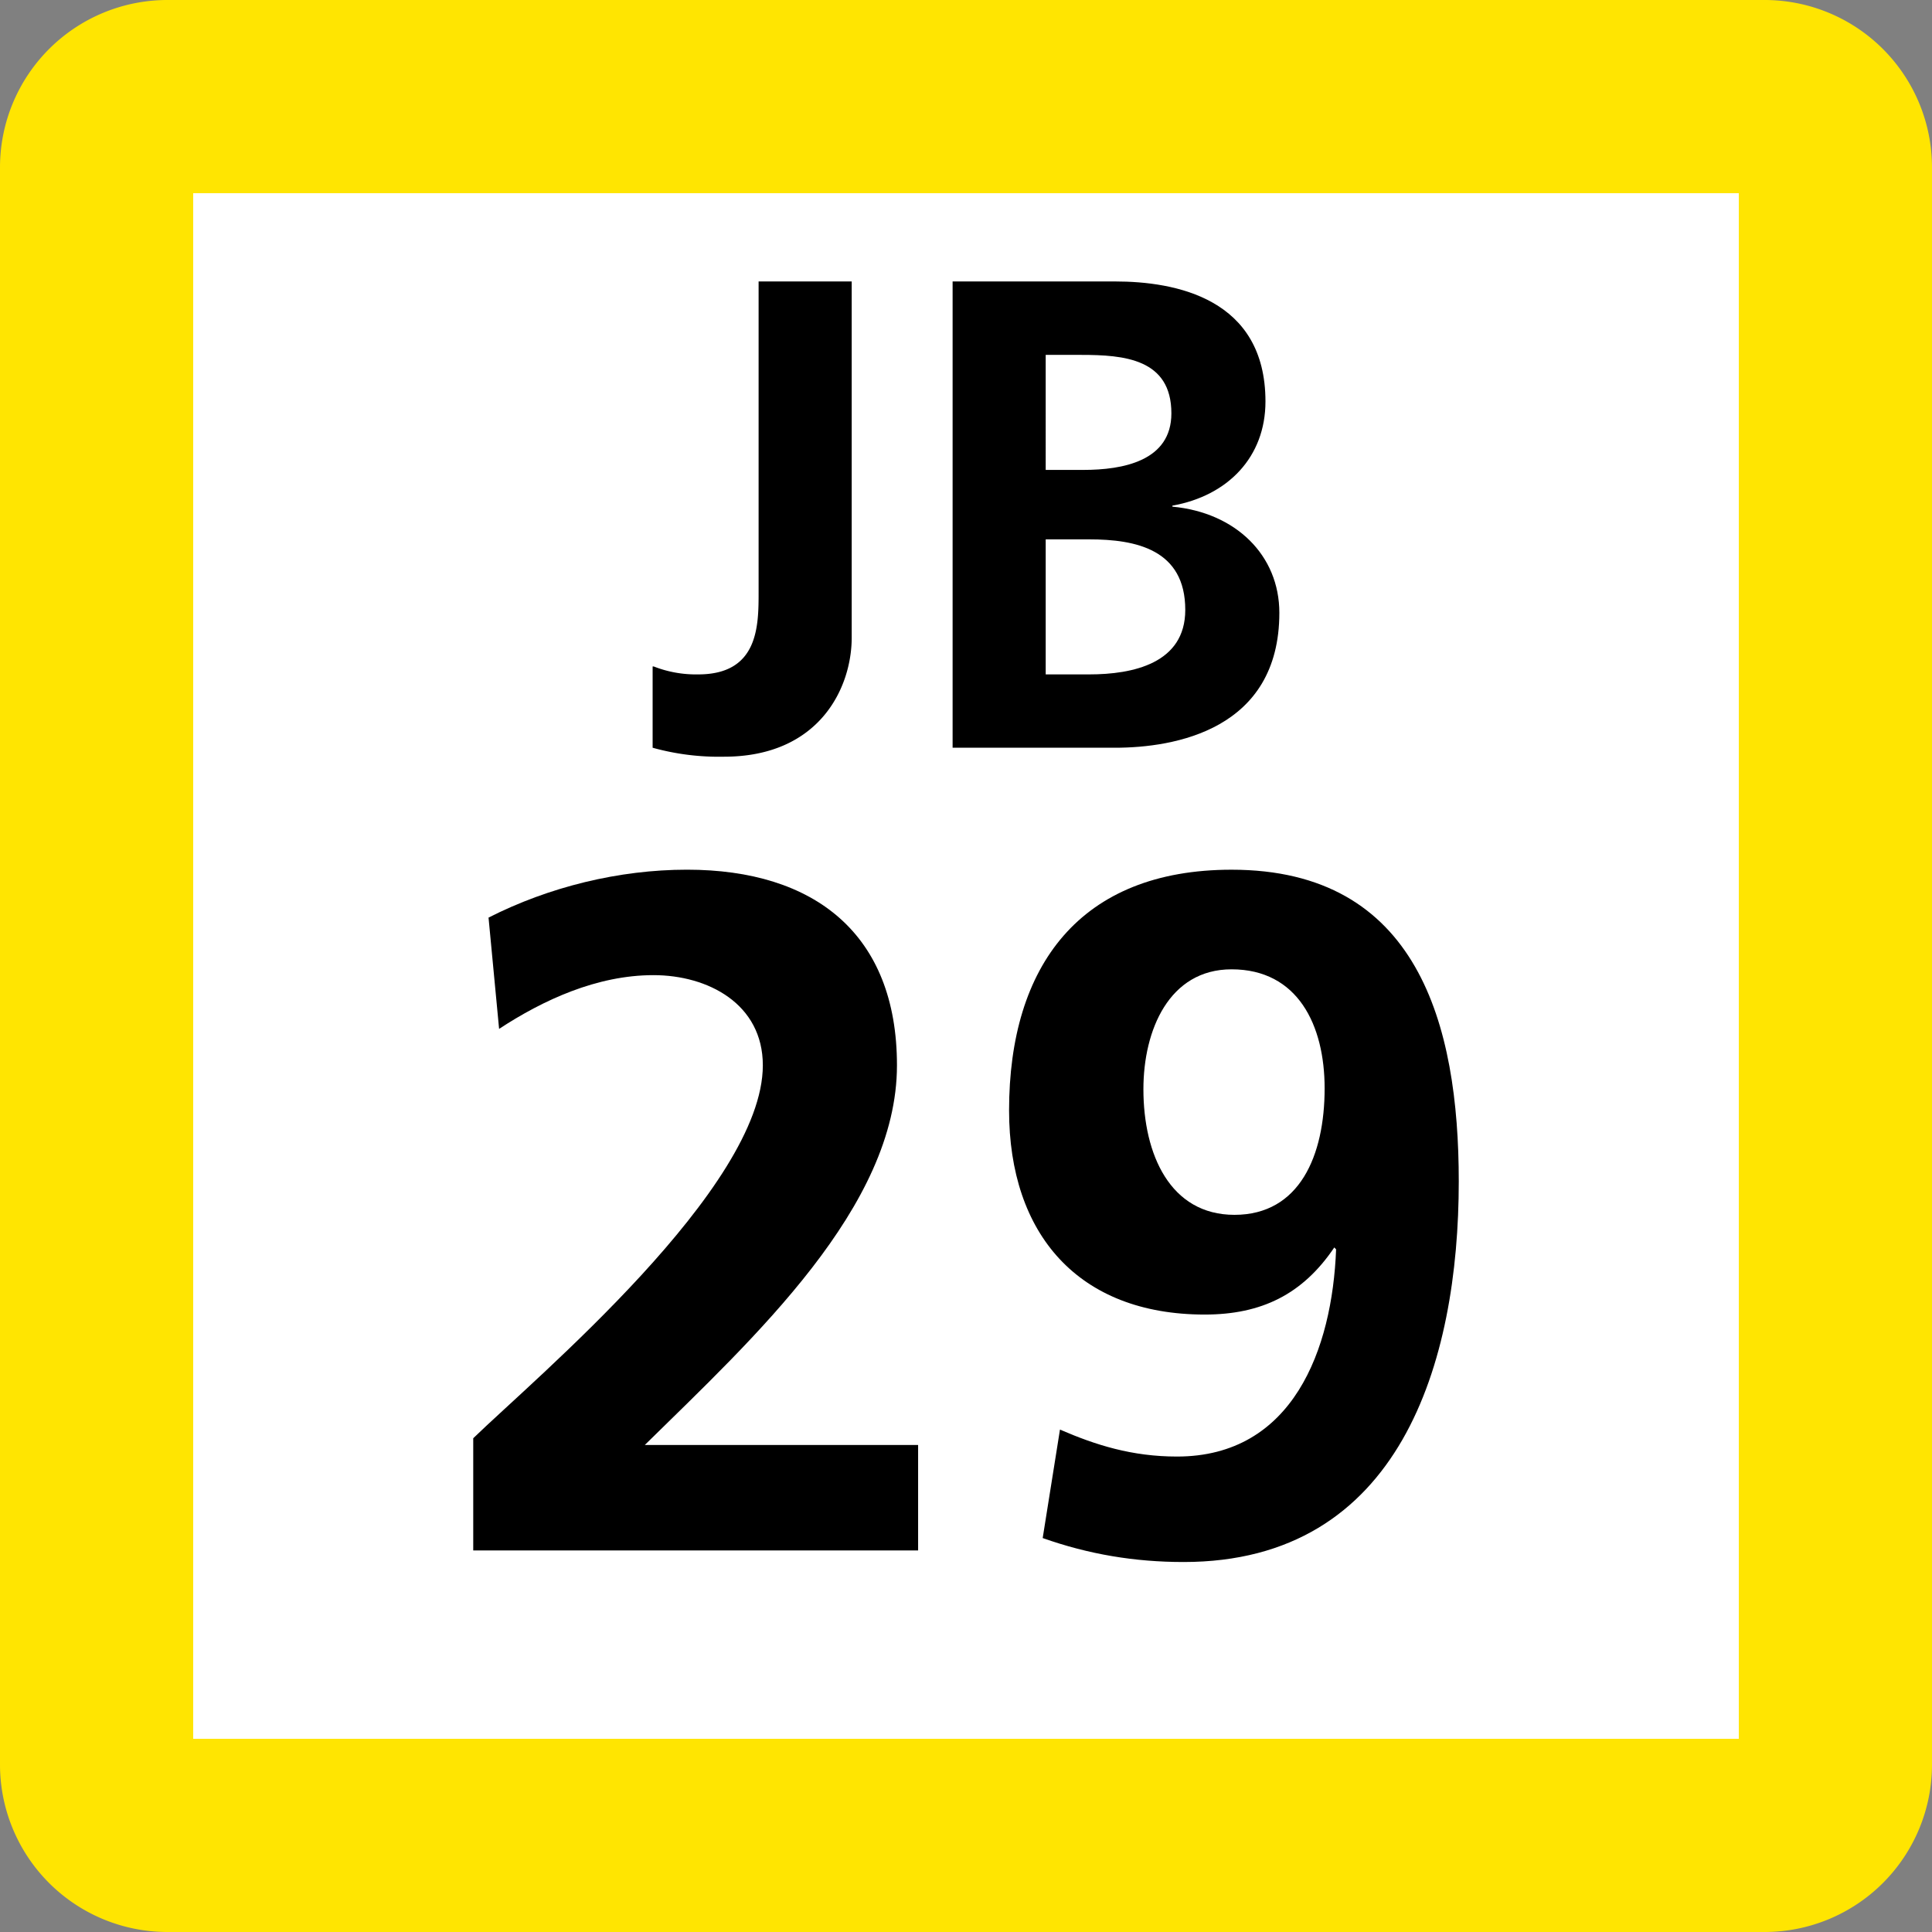 <svg xmlns="http://www.w3.org/2000/svg" xmlns:xlink="http://www.w3.org/1999/xlink" width="75" height="75"><rect width="100%" height="100%" fill="#808080" stroke="none"/><defs><clipPath id="b"><path d="M5 .625h9v18.75H5Zm0 0"/></clipPath><clipPath id="c"><path d="M16 .625h14v18.75H16Zm0 0"/></clipPath><clipPath id="a"><path d="M0 0h35v20H0z"/></clipPath><clipPath id="e"><path d="M2 .762h18v26.875H2Zm0 0"/></clipPath><clipPath id="f"><path d="M23 .762h18v26.875H23Zm0 0"/></clipPath><clipPath id="d"><path d="M0 0h43v28H0z"/></clipPath><clipPath id="g"><path d="M0 0h75v75H0z"/></clipPath><g id="h" clip-path="url(#a)"><g clip-path="url(#b)"><path d="M5.375 15.871a4.5 4.5 0 0 0 1.73.309c2.344 0 2.344-1.89 2.344-3.2V.926h3.614v13.828c0 1.922-1.231 4.621-4.958 4.621a9.6 9.6 0 0 1-2.77-.348v-3.156Zm0 0"/></g><g clip-path="url(#c)"><path d="M16.98.926h6.305c2.344 0 5.84.652 5.84 4.66 0 2.156-1.46 3.66-3.613 4.043v.039c2.46.23 4.152 1.887 4.152 4.121 0 4.547-4.074 5.238-6.379 5.238H16.98Zm3.614 7.316h1.46c1.536 0 3.419-.344 3.419-2.195 0-2.121-1.844-2.27-3.496-2.27h-1.383Zm0 7.938h1.691c1.692 0 3.727-.426 3.727-2.504 0-2.352-1.922-2.738-3.727-2.738h-1.691Zm0 0"/></g></g><g id="i" clip-path="url(#d)"><g clip-path="url(#e)"><path d="M2.371 27.188v-4.356c2.418-2.344 11.242-9.715 11.242-14.477 0-2.382-2.125-3.5-4.246-3.5-2.195 0-4.281.965-5.992 2.086l-.41-4.32C5.309 1.43 8.027.761 10.668.761c4.95 0 8.152 2.493 8.152 7.594 0 5.504-5.547 10.57-9.789 14.739h10.61v4.093z"/></g><g clip-path="url(#f)"><path d="M25.148 22.496c1.38.598 2.79 1.047 4.543 1.047 4.504 0 6.028-4.168 6.176-8.043l-.07-.074c-1.23 1.824-2.832 2.605-5.031 2.605-4.91 0-7.594-3.125-7.594-7.926 0-5.62 2.758-9.343 8.637-9.343 7.222 0 8.82 5.992 8.82 12.097 0 7.036-2.27 14.778-10.68 14.778-1.898 0-3.683-.297-5.472-.93zM35.422 9.25c0-2.457-1.043-4.621-3.613-4.621-2.418 0-3.422 2.348-3.422 4.656 0 2.531 1.039 4.875 3.535 4.875 2.531 0 3.5-2.305 3.5-4.91m0 0"/></g></g><g id="j" clip-path="url(#g)"><path fill="#FFE501" d="M0 68.5v-62A6.5 6.5 0 0 1 6.5 0h62A6.5 6.5 0 0 1 75 6.5v62a6.5 6.5 0 0 1-6.5 6.5h-62A6.5 6.5 0 0 1 0 68.5m0 0"/><path fill="#FFF" d="M7.5 67.5v-60h60v60Zm0 0"/><use xlink:href="#h" transform="translate(20 10)"/><use xlink:href="#i" transform="translate(16 33)"/></g></defs><use xlink:href="#j"/></svg>